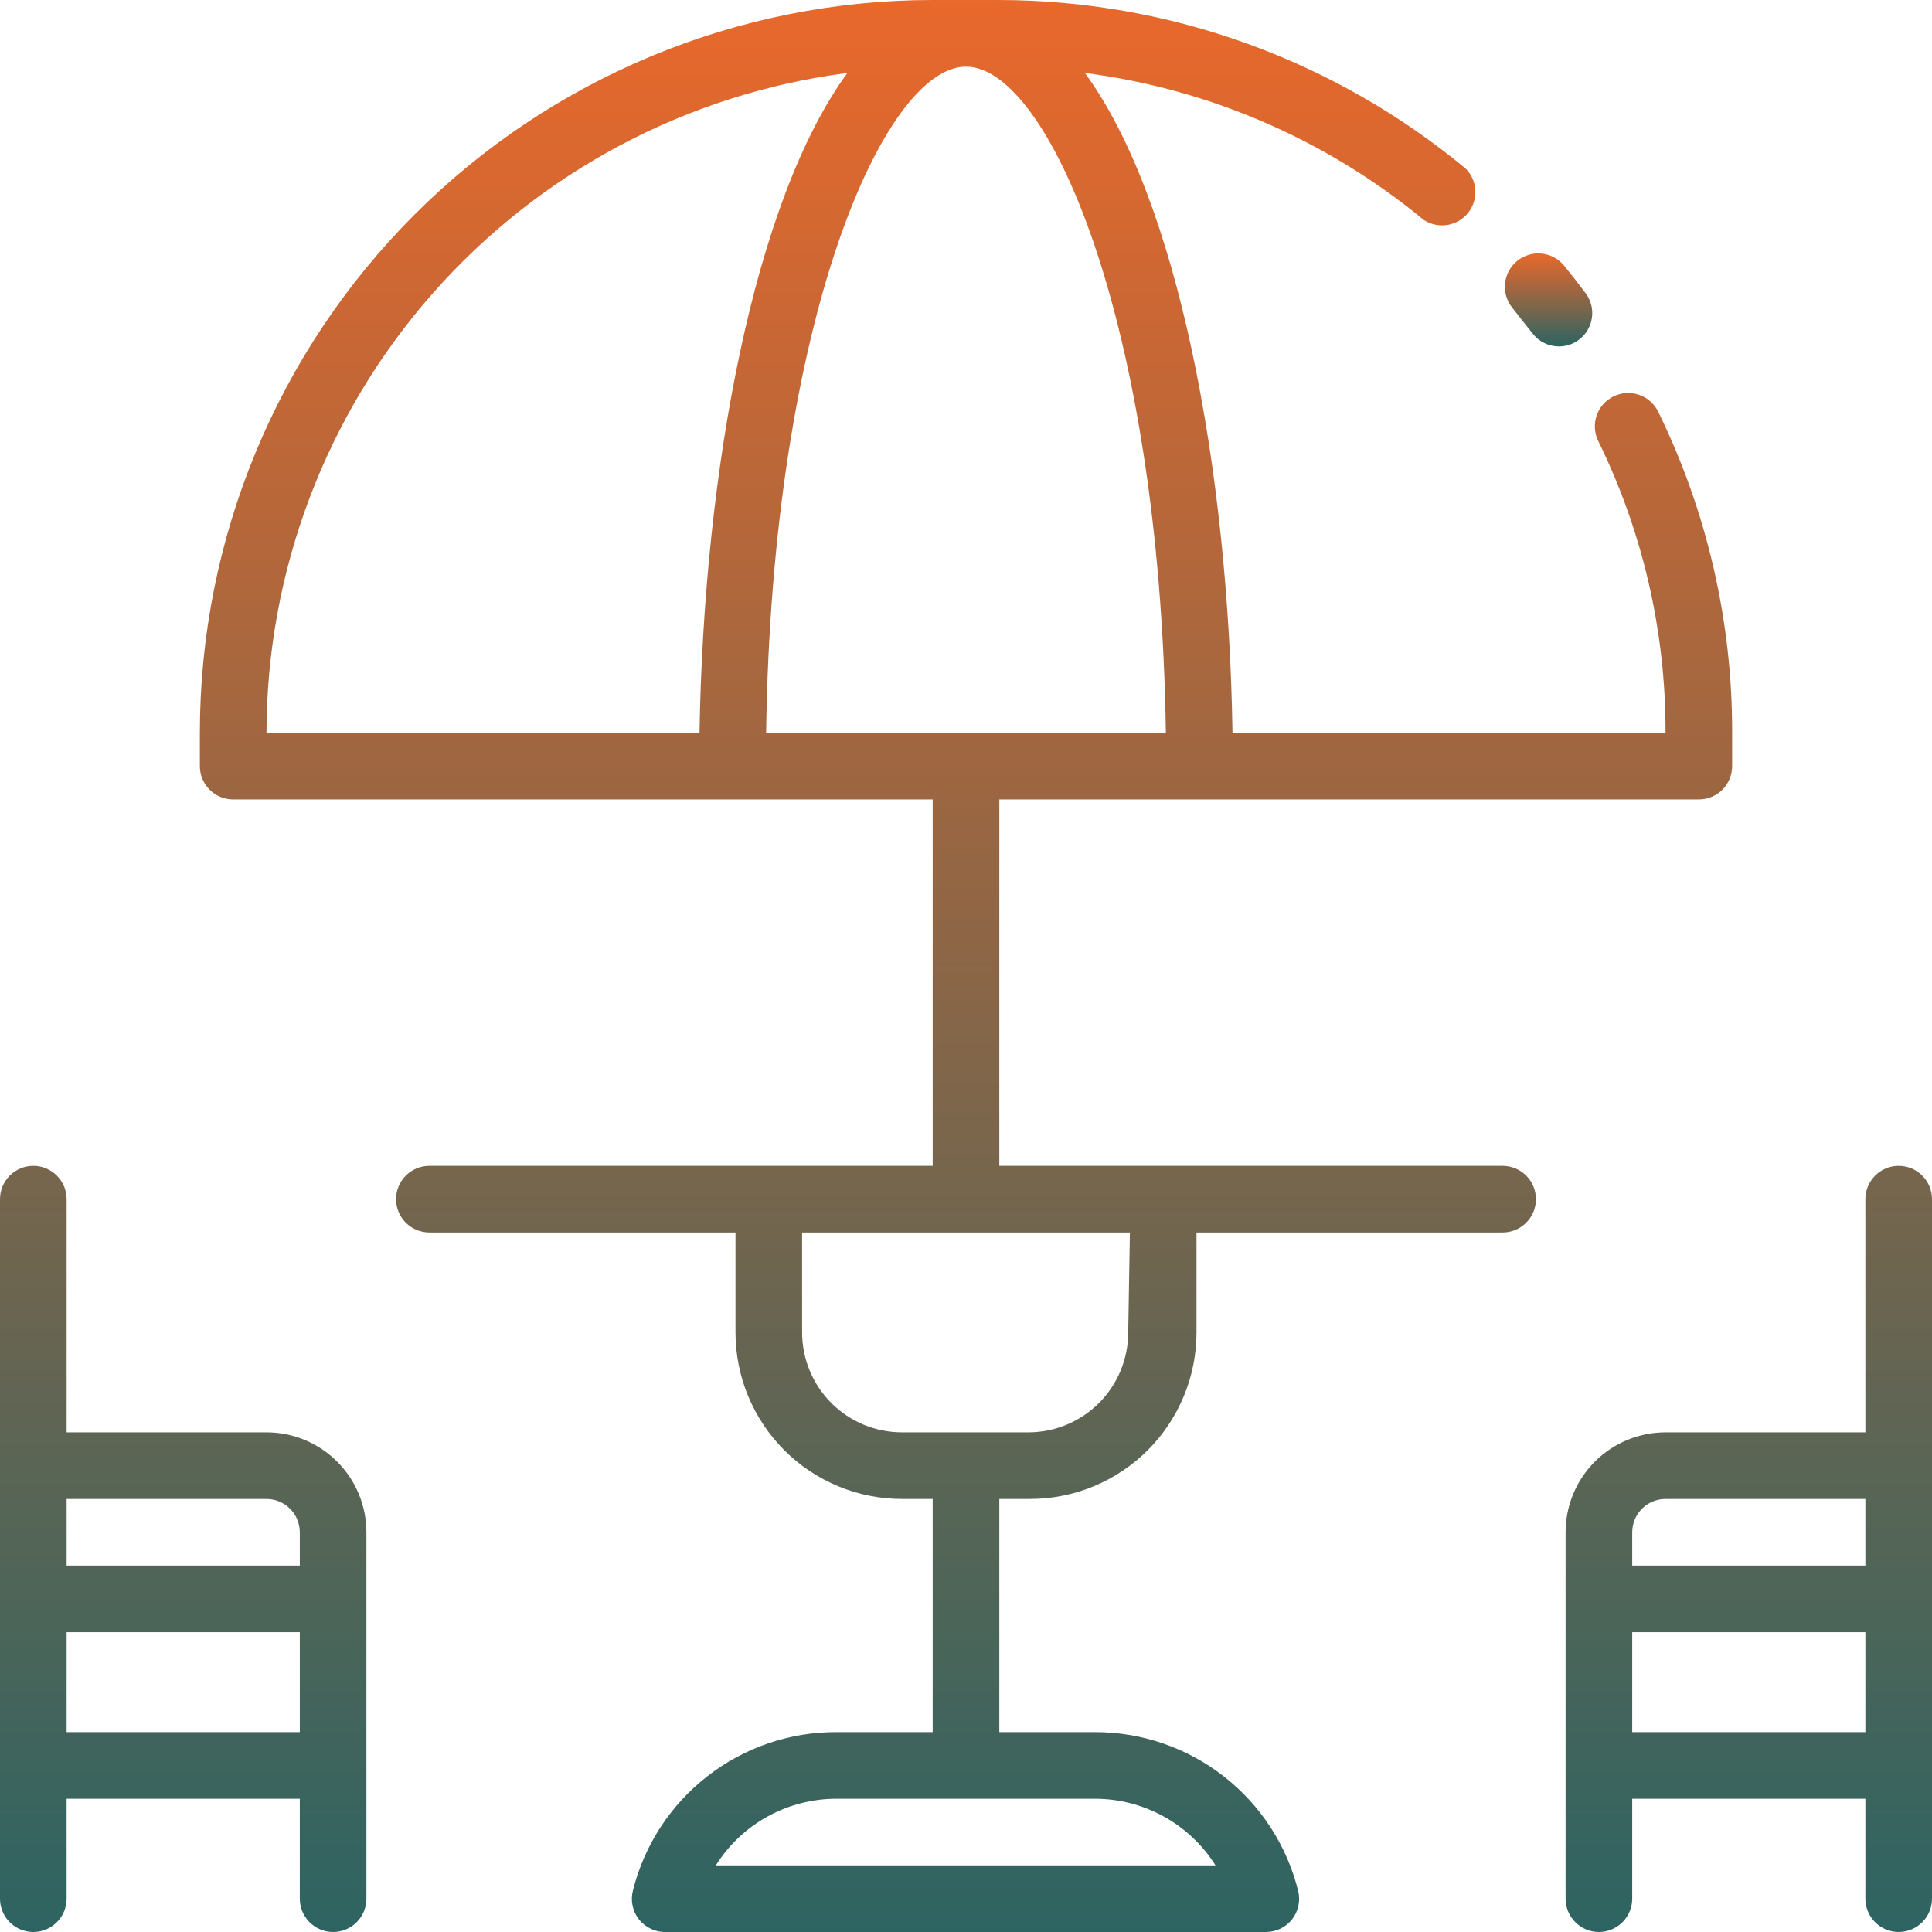 <svg width="107" height="107" viewBox="0 0 107 107" fill="none" xmlns="http://www.w3.org/2000/svg">
<path d="M84.862 18.448C85.034 18.677 85.257 18.863 85.513 18.991C85.769 19.119 86.052 19.186 86.338 19.186C86.737 19.186 87.126 19.057 87.445 18.817C87.837 18.524 88.095 18.087 88.165 17.602C88.234 17.118 88.108 16.626 87.814 16.234C87.427 15.718 87.039 15.22 86.633 14.722C86.325 14.34 85.878 14.097 85.39 14.045C84.902 13.993 84.414 14.137 84.032 14.445C83.651 14.753 83.407 15.2 83.355 15.688C83.303 16.176 83.447 16.665 83.755 17.046L84.862 18.448Z" fill="url(#paint0_linear_729_18873)"/>
<path d="M83.22 64.569H55.345V44.276H94.086C94.576 44.276 95.045 44.081 95.391 43.736C95.737 43.39 95.931 42.92 95.931 42.431V40.586C95.946 34.423 94.545 28.338 91.836 22.802C91.729 22.584 91.581 22.389 91.399 22.229C91.217 22.068 91.005 21.945 90.775 21.866C90.312 21.707 89.804 21.738 89.364 21.953C88.923 22.169 88.586 22.55 88.427 23.014C88.268 23.477 88.3 23.985 88.515 24.425C90.983 29.454 92.258 34.984 92.242 40.586H68.259C68.037 25.938 65.233 11.069 60.086 4.04C66.982 4.93 73.486 7.75 78.848 12.176C79.229 12.428 79.69 12.53 80.142 12.461C80.594 12.393 81.004 12.159 81.294 11.806C81.583 11.452 81.731 11.003 81.709 10.547C81.686 10.09 81.495 9.658 81.172 9.335C73.91 3.317 64.777 0.016 55.345 0H51.655C40.891 0 30.568 4.276 22.956 11.887C15.345 19.499 11.069 29.822 11.069 40.586V42.431C11.069 42.92 11.263 43.39 11.609 43.736C11.955 44.081 12.425 44.276 12.914 44.276H51.655V64.569H23.78C23.291 64.569 22.821 64.763 22.475 65.109C22.129 65.455 21.935 65.925 21.935 66.414C21.935 66.903 22.129 67.372 22.475 67.718C22.821 68.064 23.291 68.259 23.78 68.259H40.734V73.793C40.734 75.004 40.972 76.204 41.436 77.323C41.9 78.442 42.579 79.459 43.435 80.316C44.292 81.172 45.309 81.852 46.428 82.315C47.547 82.779 48.747 83.017 49.958 83.017H51.655V95.931H46.342C43.749 95.92 41.227 96.779 39.18 98.371C37.133 99.964 35.679 102.196 35.052 104.712C34.983 104.985 34.977 105.269 35.034 105.544C35.092 105.819 35.211 106.077 35.384 106.299C35.563 106.526 35.794 106.708 36.056 106.83C36.319 106.952 36.607 107.01 36.897 107H70.103C70.384 107.002 70.661 106.939 70.913 106.818C71.166 106.696 71.387 106.519 71.561 106.299C71.733 106.077 71.853 105.819 71.91 105.544C71.968 105.269 71.962 104.985 71.893 104.712C71.268 102.206 69.822 99.98 67.787 98.388C65.751 96.797 63.242 95.933 60.658 95.931H55.345V83.017H57.042C58.253 83.017 59.453 82.779 60.572 82.315C61.691 81.852 62.708 81.172 63.565 80.316C64.421 79.459 65.101 78.442 65.564 77.323C66.028 76.204 66.266 75.004 66.266 73.793V68.259H83.22C83.71 68.259 84.179 68.064 84.525 67.718C84.871 67.372 85.065 66.903 85.065 66.414C85.065 65.925 84.871 65.455 84.525 65.109C84.179 64.763 83.71 64.569 83.22 64.569ZM38.741 40.586H14.759C14.77 31.627 18.041 22.977 23.961 16.253C29.882 9.528 38.047 5.187 46.932 4.04C41.785 11.069 38.981 25.938 38.741 40.586ZM42.431 40.586C42.745 17.674 48.98 3.69 53.5 3.69C58.02 3.69 64.237 17.674 64.569 40.586H42.431ZM60.639 99.621C61.974 99.621 63.286 99.96 64.454 100.605C65.622 101.251 66.607 102.181 67.318 103.31H39.645C40.356 102.181 41.341 101.251 42.509 100.605C43.677 99.96 44.989 99.621 46.324 99.621H60.639ZM62.484 73.793C62.484 75.261 61.901 76.669 60.863 77.707C59.825 78.745 58.418 79.328 56.95 79.328H49.958C48.49 79.328 47.082 78.745 46.044 77.707C45.007 76.669 44.423 75.261 44.423 73.793V68.259H62.577L62.484 73.793ZM105.155 64.569C104.666 64.569 104.197 64.763 103.851 65.109C103.505 65.455 103.31 65.925 103.31 66.414V79.328H92.242C90.774 79.328 89.366 79.911 88.328 80.949C87.29 81.987 86.707 83.394 86.707 84.862V105.155C86.707 105.645 86.901 106.114 87.247 106.46C87.593 106.806 88.062 107 88.552 107C89.041 107 89.51 106.806 89.856 106.46C90.202 106.114 90.397 105.645 90.397 105.155V99.621H103.31V105.155C103.31 105.645 103.505 106.114 103.851 106.46C104.197 106.806 104.666 107 105.155 107C105.645 107 106.114 106.806 106.46 106.46C106.806 106.114 107 105.645 107 105.155V66.414C107 65.925 106.806 65.455 106.46 65.109C106.114 64.763 105.645 64.569 105.155 64.569ZM103.31 95.931H90.397V90.397H103.31V95.931ZM103.31 86.707H90.397V84.862C90.397 84.373 90.591 83.904 90.937 83.558C91.283 83.212 91.752 83.017 92.242 83.017H103.31V86.707ZM14.759 79.328H3.69V66.414C3.69 65.925 3.495 65.455 3.149 65.109C2.803 64.763 2.334 64.569 1.845 64.569C1.356 64.569 0.886 64.763 0.54 65.109C0.194 65.455 0 65.925 0 66.414V105.155C0 105.645 0.194 106.114 0.54 106.46C0.886 106.806 1.356 107 1.845 107C2.334 107 2.803 106.806 3.149 106.46C3.495 106.114 3.69 105.645 3.69 105.155V99.621H16.604V105.155C16.604 105.645 16.798 106.114 17.144 106.46C17.49 106.806 17.959 107 18.448 107C18.938 107 19.407 106.806 19.753 106.46C20.099 106.114 20.293 105.645 20.293 105.155V84.862C20.293 83.394 19.71 81.987 18.672 80.949C17.634 79.911 16.227 79.328 14.759 79.328ZM16.604 95.931H3.69V90.397H16.604V95.931ZM16.604 86.707H3.69V83.017H14.759C15.248 83.017 15.717 83.212 16.063 83.558C16.409 83.904 16.604 84.373 16.604 84.862V86.707Z" fill="url(#paint1_linear_729_18873)"/>
<defs>
<linearGradient id="paint0_linear_729_18873" x1="85.764" y1="14.034" x2="85.764" y2="19.186" gradientUnits="userSpaceOnUse">
<stop stop-color="#E9682B"/>
<stop offset="1" stop-color="#2D6462"/>
</linearGradient>
<linearGradient id="paint1_linear_729_18873" x1="53.5" y1="0" x2="53.5" y2="107.001" gradientUnits="userSpaceOnUse">
<stop stop-color="#E9682B"/>
<stop offset="1" stop-color="#2D6462"/>
</linearGradient>
</defs>
</svg>
